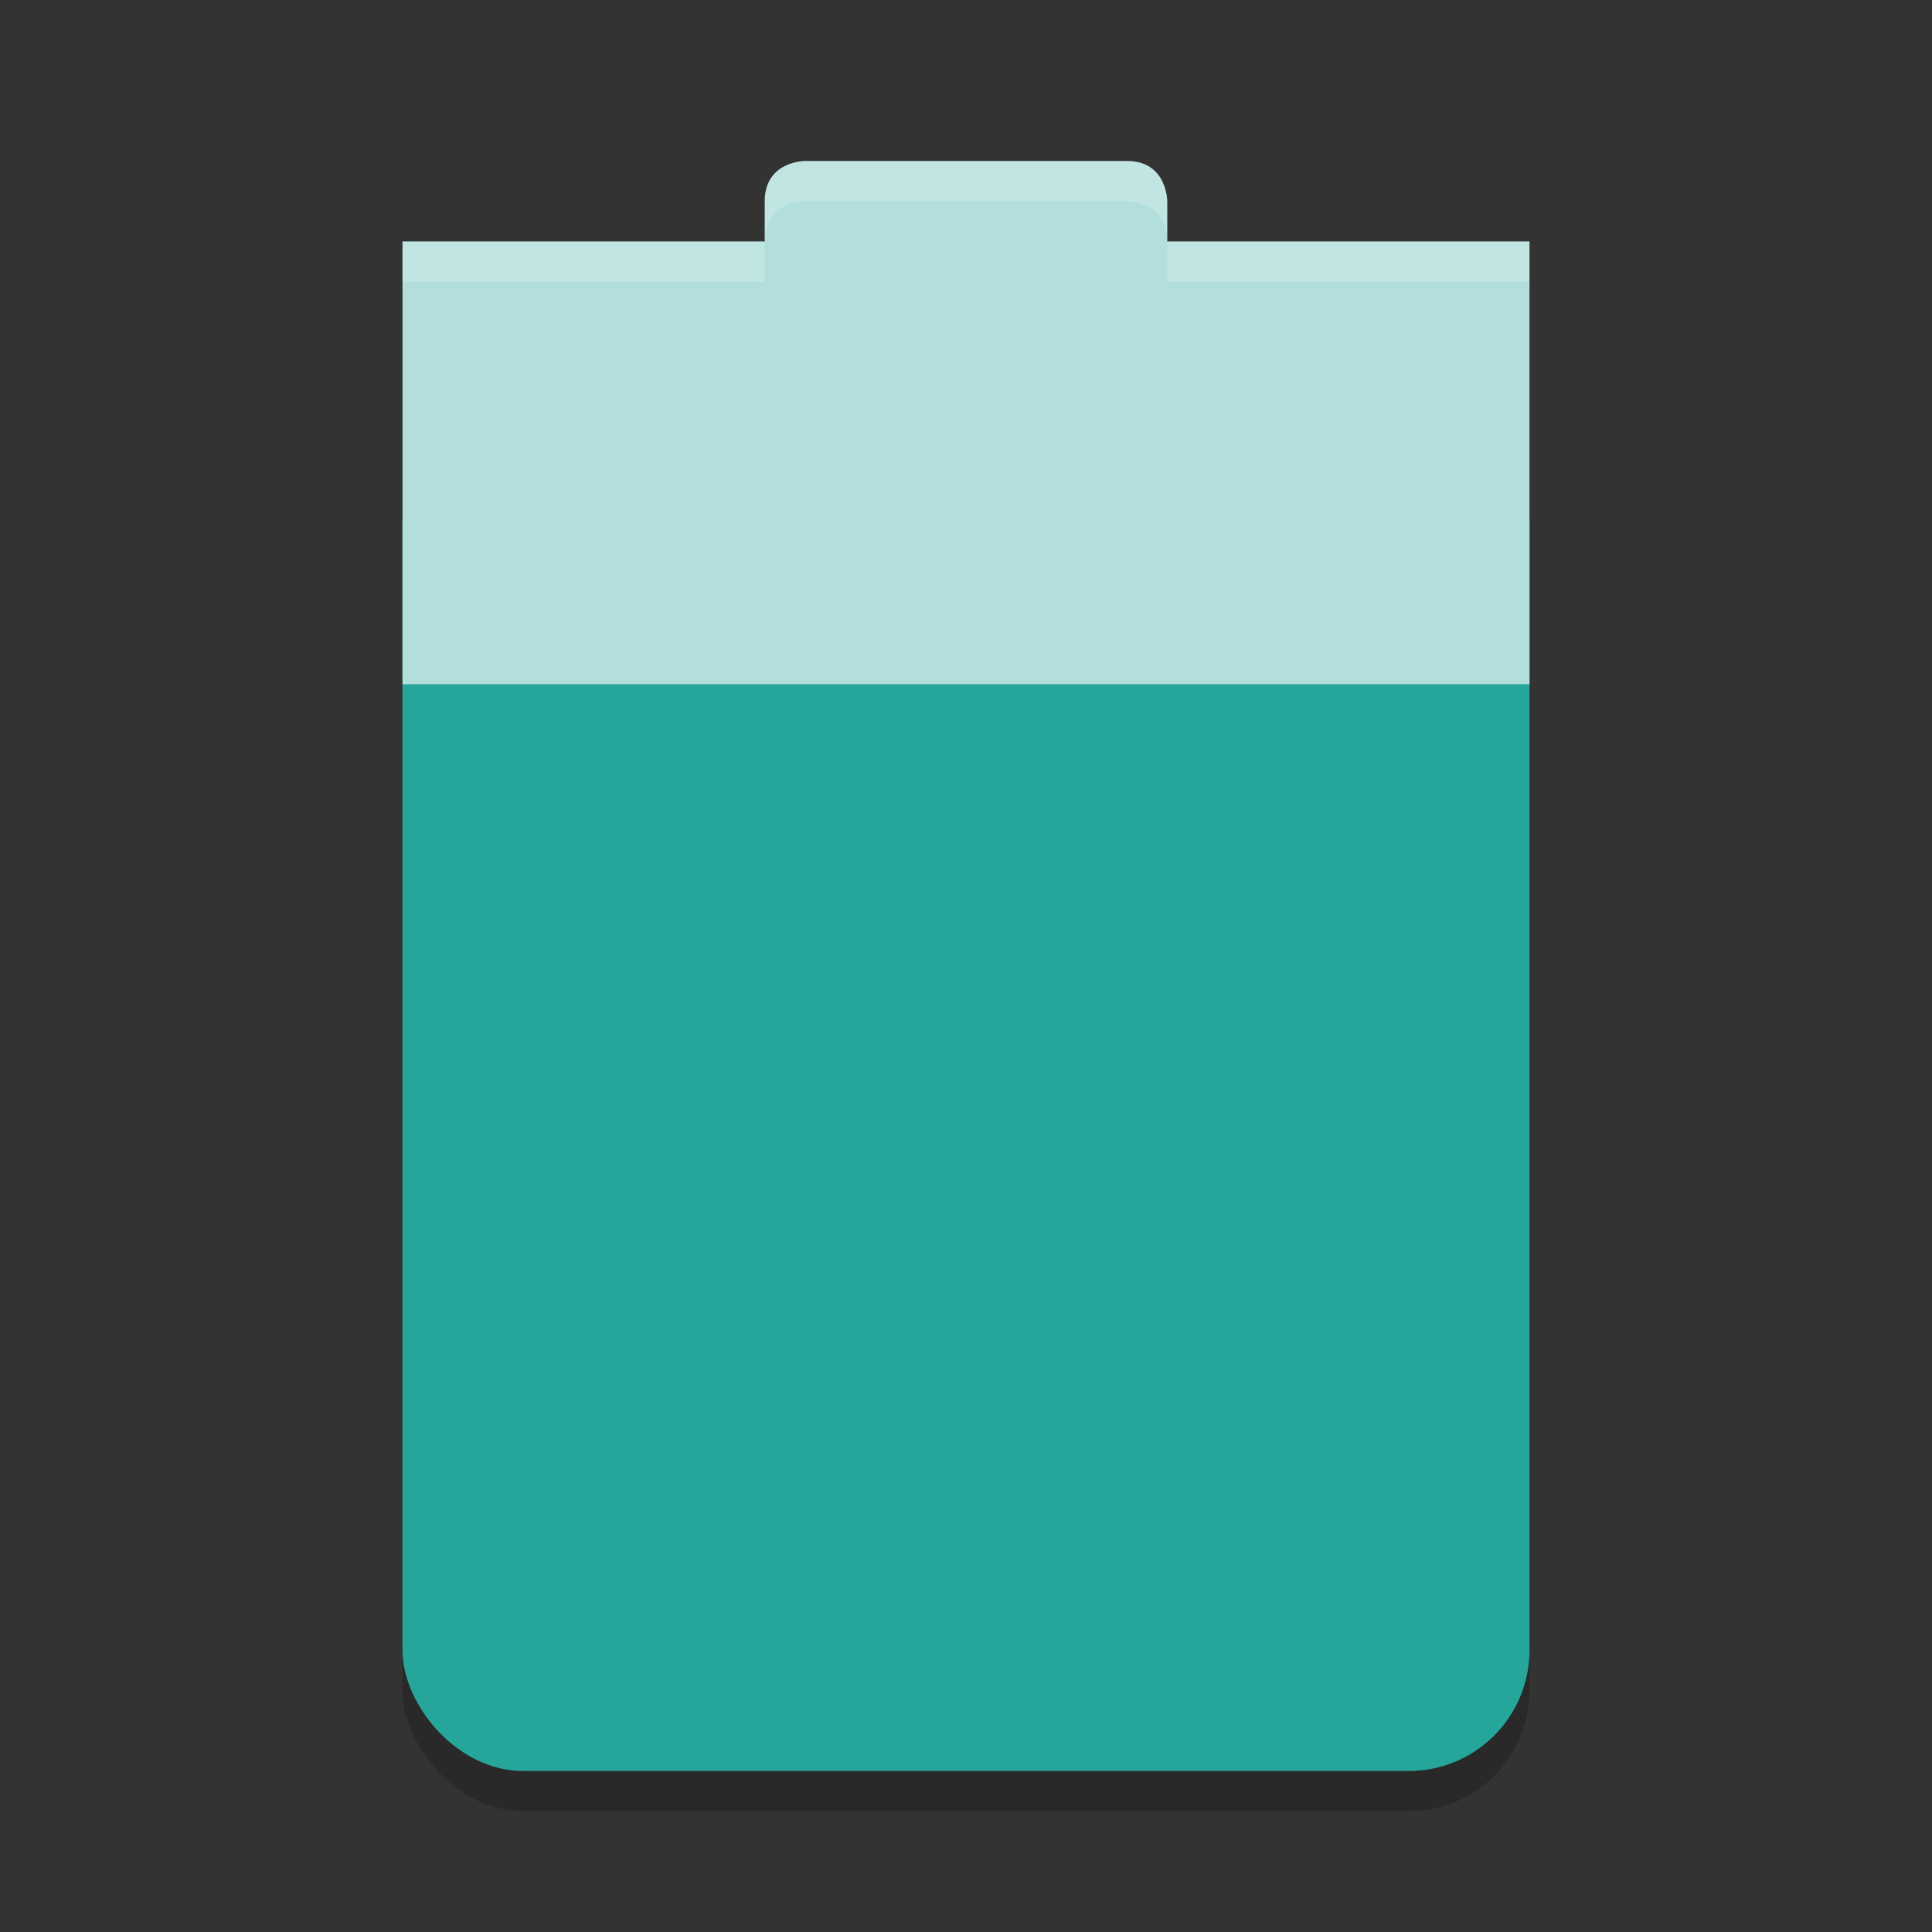 <svg viewBox="0 0 48 48"><rect x="0" y="0" width="48" height="48" fill="#333333" stroke="none"/><rect height="7" opacity=".2" rx="3" width="28" x="10" y="38"/><rect fill="#26a69a" height="34" rx="3" width="28" x="10" y="10"/><path d="m20 4s-1 0-1 1v1h-9v11h28v-11h-9v-1s0-1-1-1z" fill="#b2dfdb"/><path d="m20 4s-1 0-1 1v1s0-1 1-1h8s1 0 1 1v-1s0-1-1-1zm9 2v1h9v-1zm-10 0h-9v1h9z" fill="#fff" opacity=".2"/></svg>